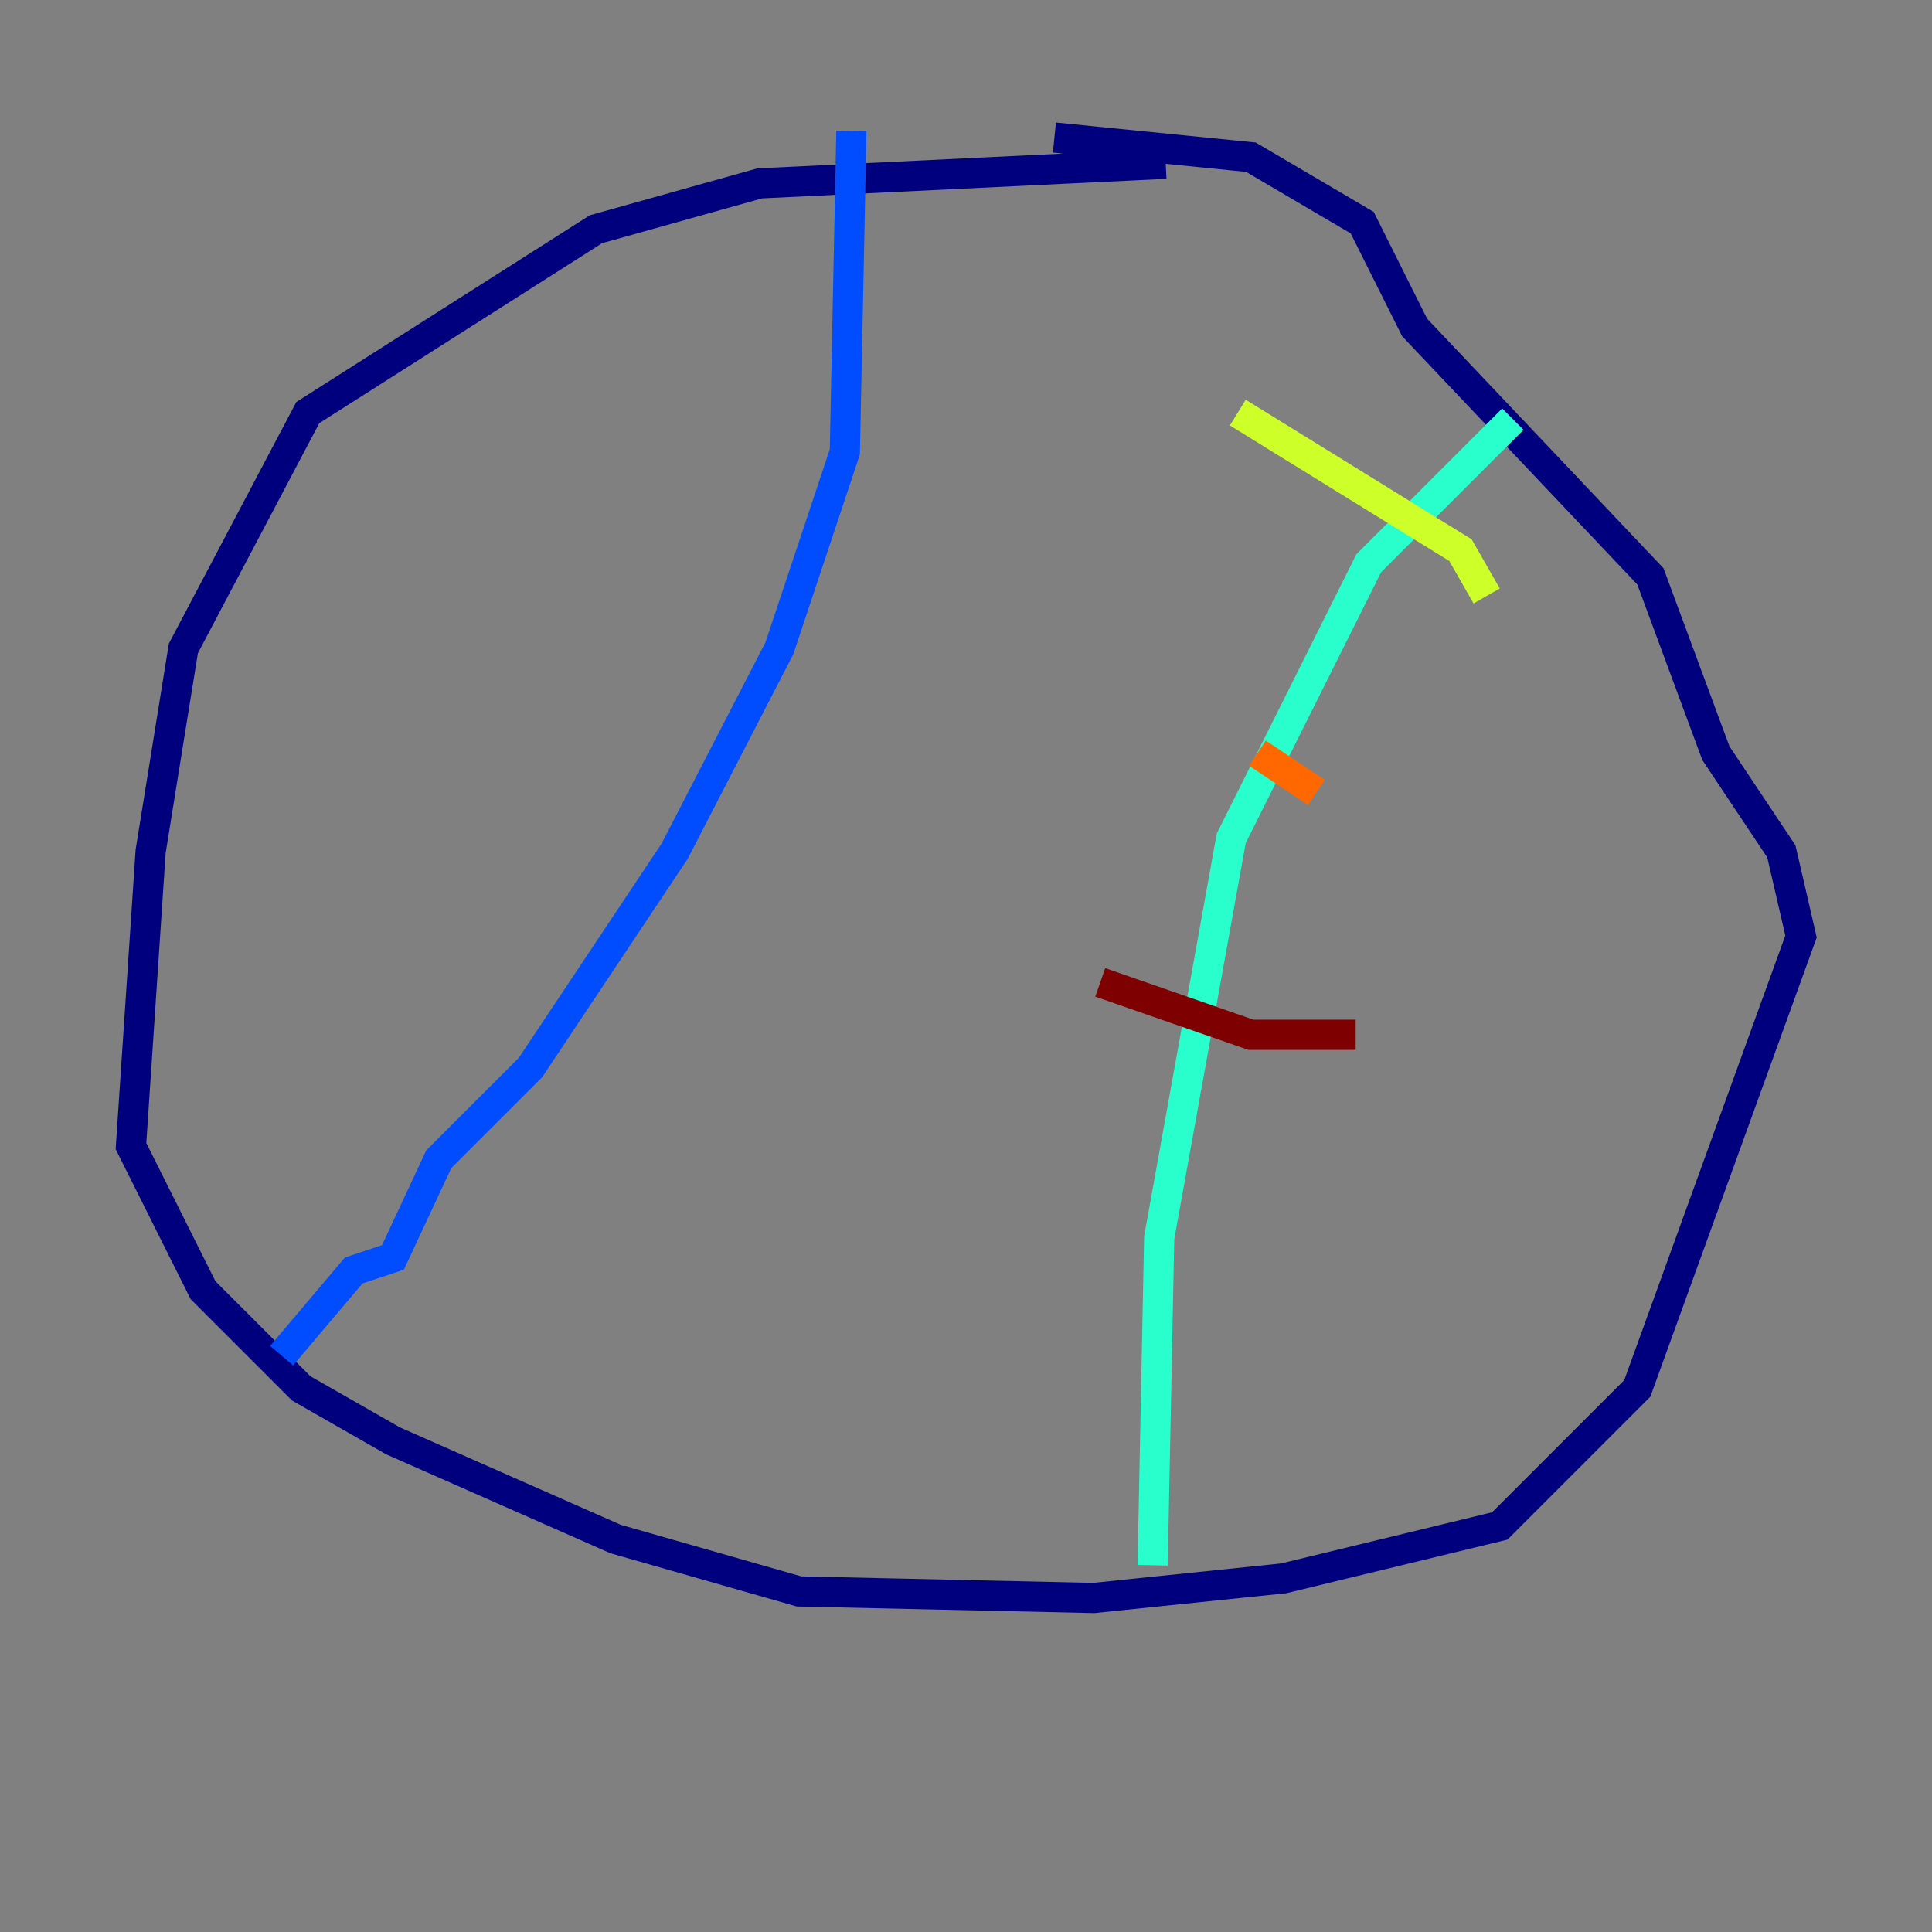 <?xml version="1.0" encoding="utf-8" ?>
<svg baseProfile="tiny" height="128" version="1.2" viewBox="0,0,128,128" width="128" xmlns="http://www.w3.org/2000/svg" xmlns:ev="http://www.w3.org/2001/xml-events" xmlns:xlink="http://www.w3.org/1999/xlink"><rect x="0" y="0" width="128" height="128" fill="#808080" stroke="none"/><defs /><polyline fill="none" points="77.234,10.848 50.332,12.149 39.485,15.186 20.393,27.336 12.149,42.956 9.98,56.407 8.678,75.932 13.451,85.478 19.959,91.986 26.034,95.458 40.786,101.966 52.936,105.437 72.461,105.871 85.044,104.57 99.363,101.098 108.475,91.986 119.322,62.047 118.02,56.407 113.681,49.898 109.342,38.183 93.722,21.695 90.251,14.752 82.875,10.414 69.858,9.112" stroke="#00007f" stroke-width="2" /><polyline fill="none" points="56.407,8.678 55.973,29.939 51.634,42.956 44.691,56.407 35.146,70.725 29.071,76.8 26.034,83.308 23.43,84.176 18.658,89.817" stroke="#004cff" stroke-width="2" /><polyline fill="none" points="76.366,103.702 76.8,82.007 81.573,55.539 90.685,37.315 100.231,27.77" stroke="#29ffcd" stroke-width="2" /><polyline fill="none" points="82.007,27.336 96.759,36.447 98.495,39.485" stroke="#cdff29" stroke-width="2" /><polyline fill="none" points="83.308,49.898 87.214,52.502" stroke="#ff6700" stroke-width="2" /><polyline fill="none" points="72.895,65.085 82.875,68.556 89.817,68.556" stroke="#7f0000" stroke-width="2" /></svg>